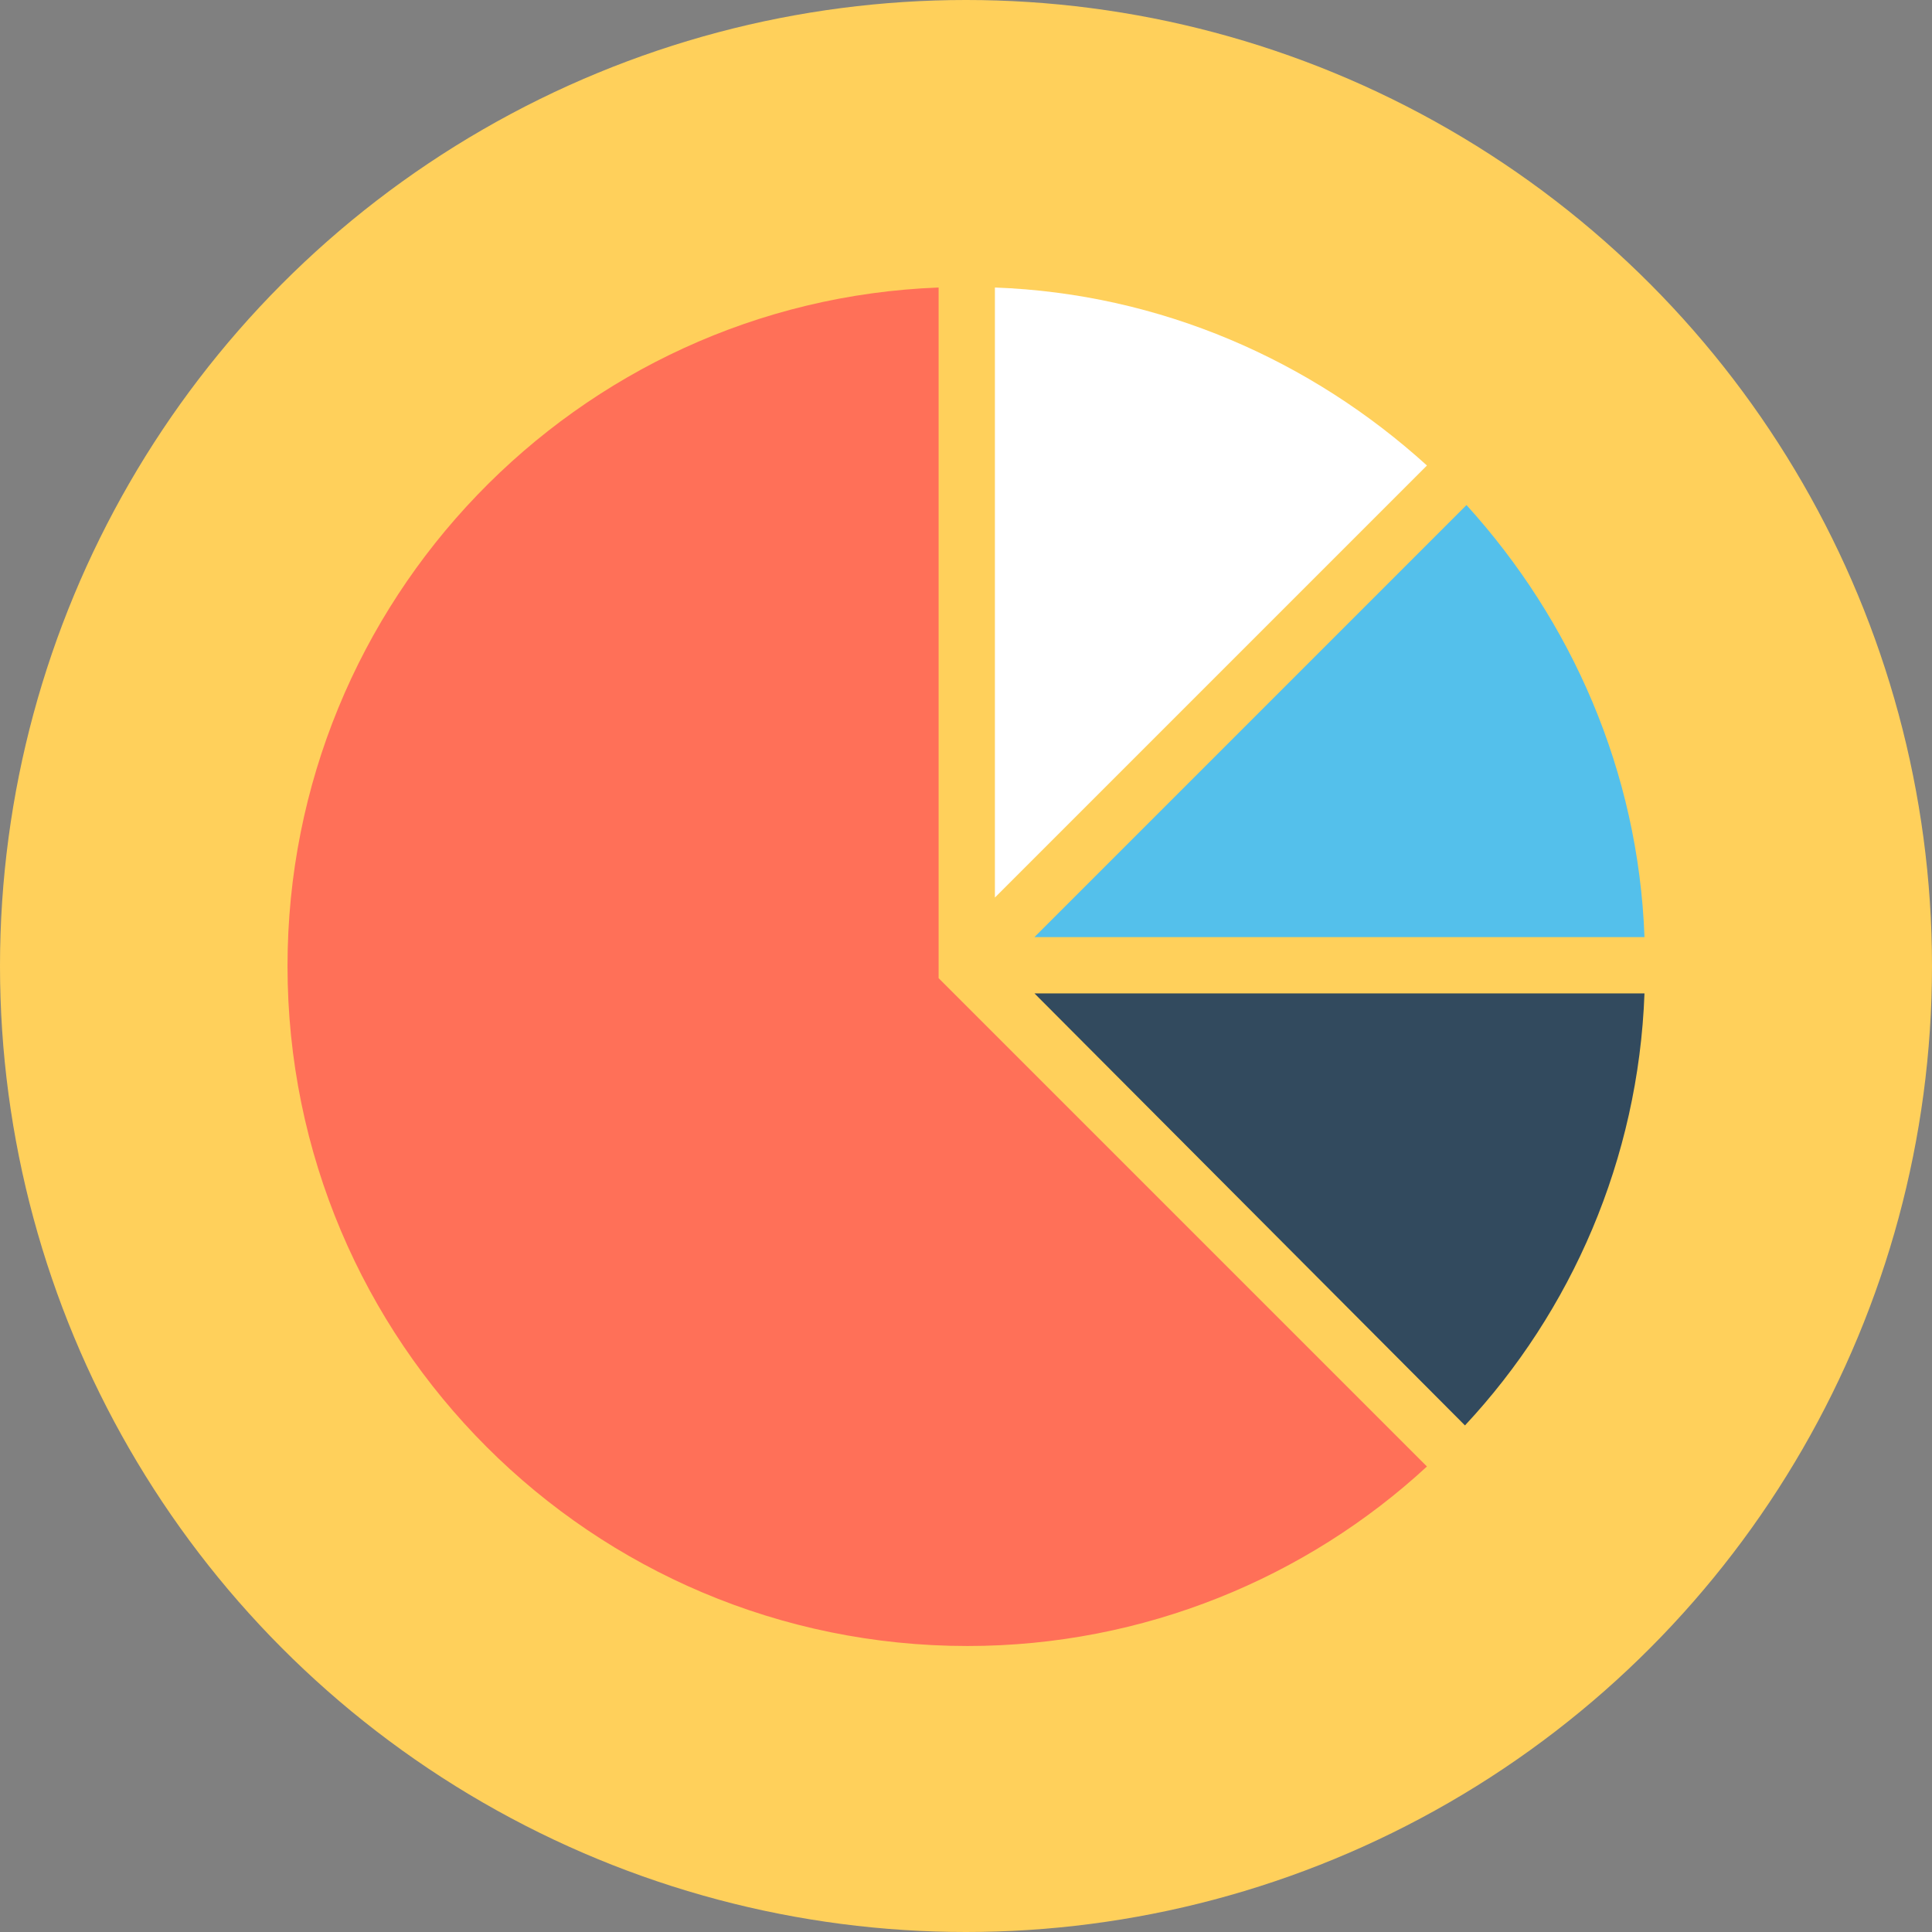 <?xml version="1.0" encoding="iso-8859-1"?>
<!-- Generator: Adobe Illustrator 19.0.0, SVG Export Plug-In . SVG Version: 6.00 Build 0)  -->
<svg xmlns="http://www.w3.org/2000/svg" xmlns:xlink="http://www.w3.org/1999/xlink" version="1.1" id="Layer_1" x="0px" y="0px" viewBox="0 0 508 508" style="enable-background:new 0 0 508 508;" xml:space="preserve">
<rect x="0" y="0" width="508" height="508" fill="#808080" stroke="none"/>
<circle style="fill:#FFD05B;" cx="254" cy="254" r="254"/>
<path style="fill:#FF7058;" d="M375.2,385.6c-31.6,29.2-74.4,47.2-120.8,47.2c-98.8,0-178.8-80-178.8-178.8  c0-96,76-174.8,171.2-178.4v181.6L375.2,385.6z"/>
<path style="fill:#FFFFFF;" d="M375.2,122.4L261.6,236V75.6C305.2,77.2,344.8,94.8,375.2,122.4z"/>
<path style="fill:#54C0EB;" d="M432.4,246.4H272l113.6-113.6C413.2,163.2,430.8,202.8,432.4,246.4z"/>
<path style="fill:#324A5E;" d="M272,261.2h160.4c-1.6,43.6-19.2,83.6-47.2,113.6L272,261.2z"/>
<g>
</g>
<g>
</g>
<g>
</g>
<g>
</g>
<g>
</g>
<g>
</g>
<g>
</g>
<g>
</g>
<g>
</g>
<g>
</g>
<g>
</g>
<g>
</g>
<g>
</g>
<g>
</g>
<g>
</g>
</svg>
